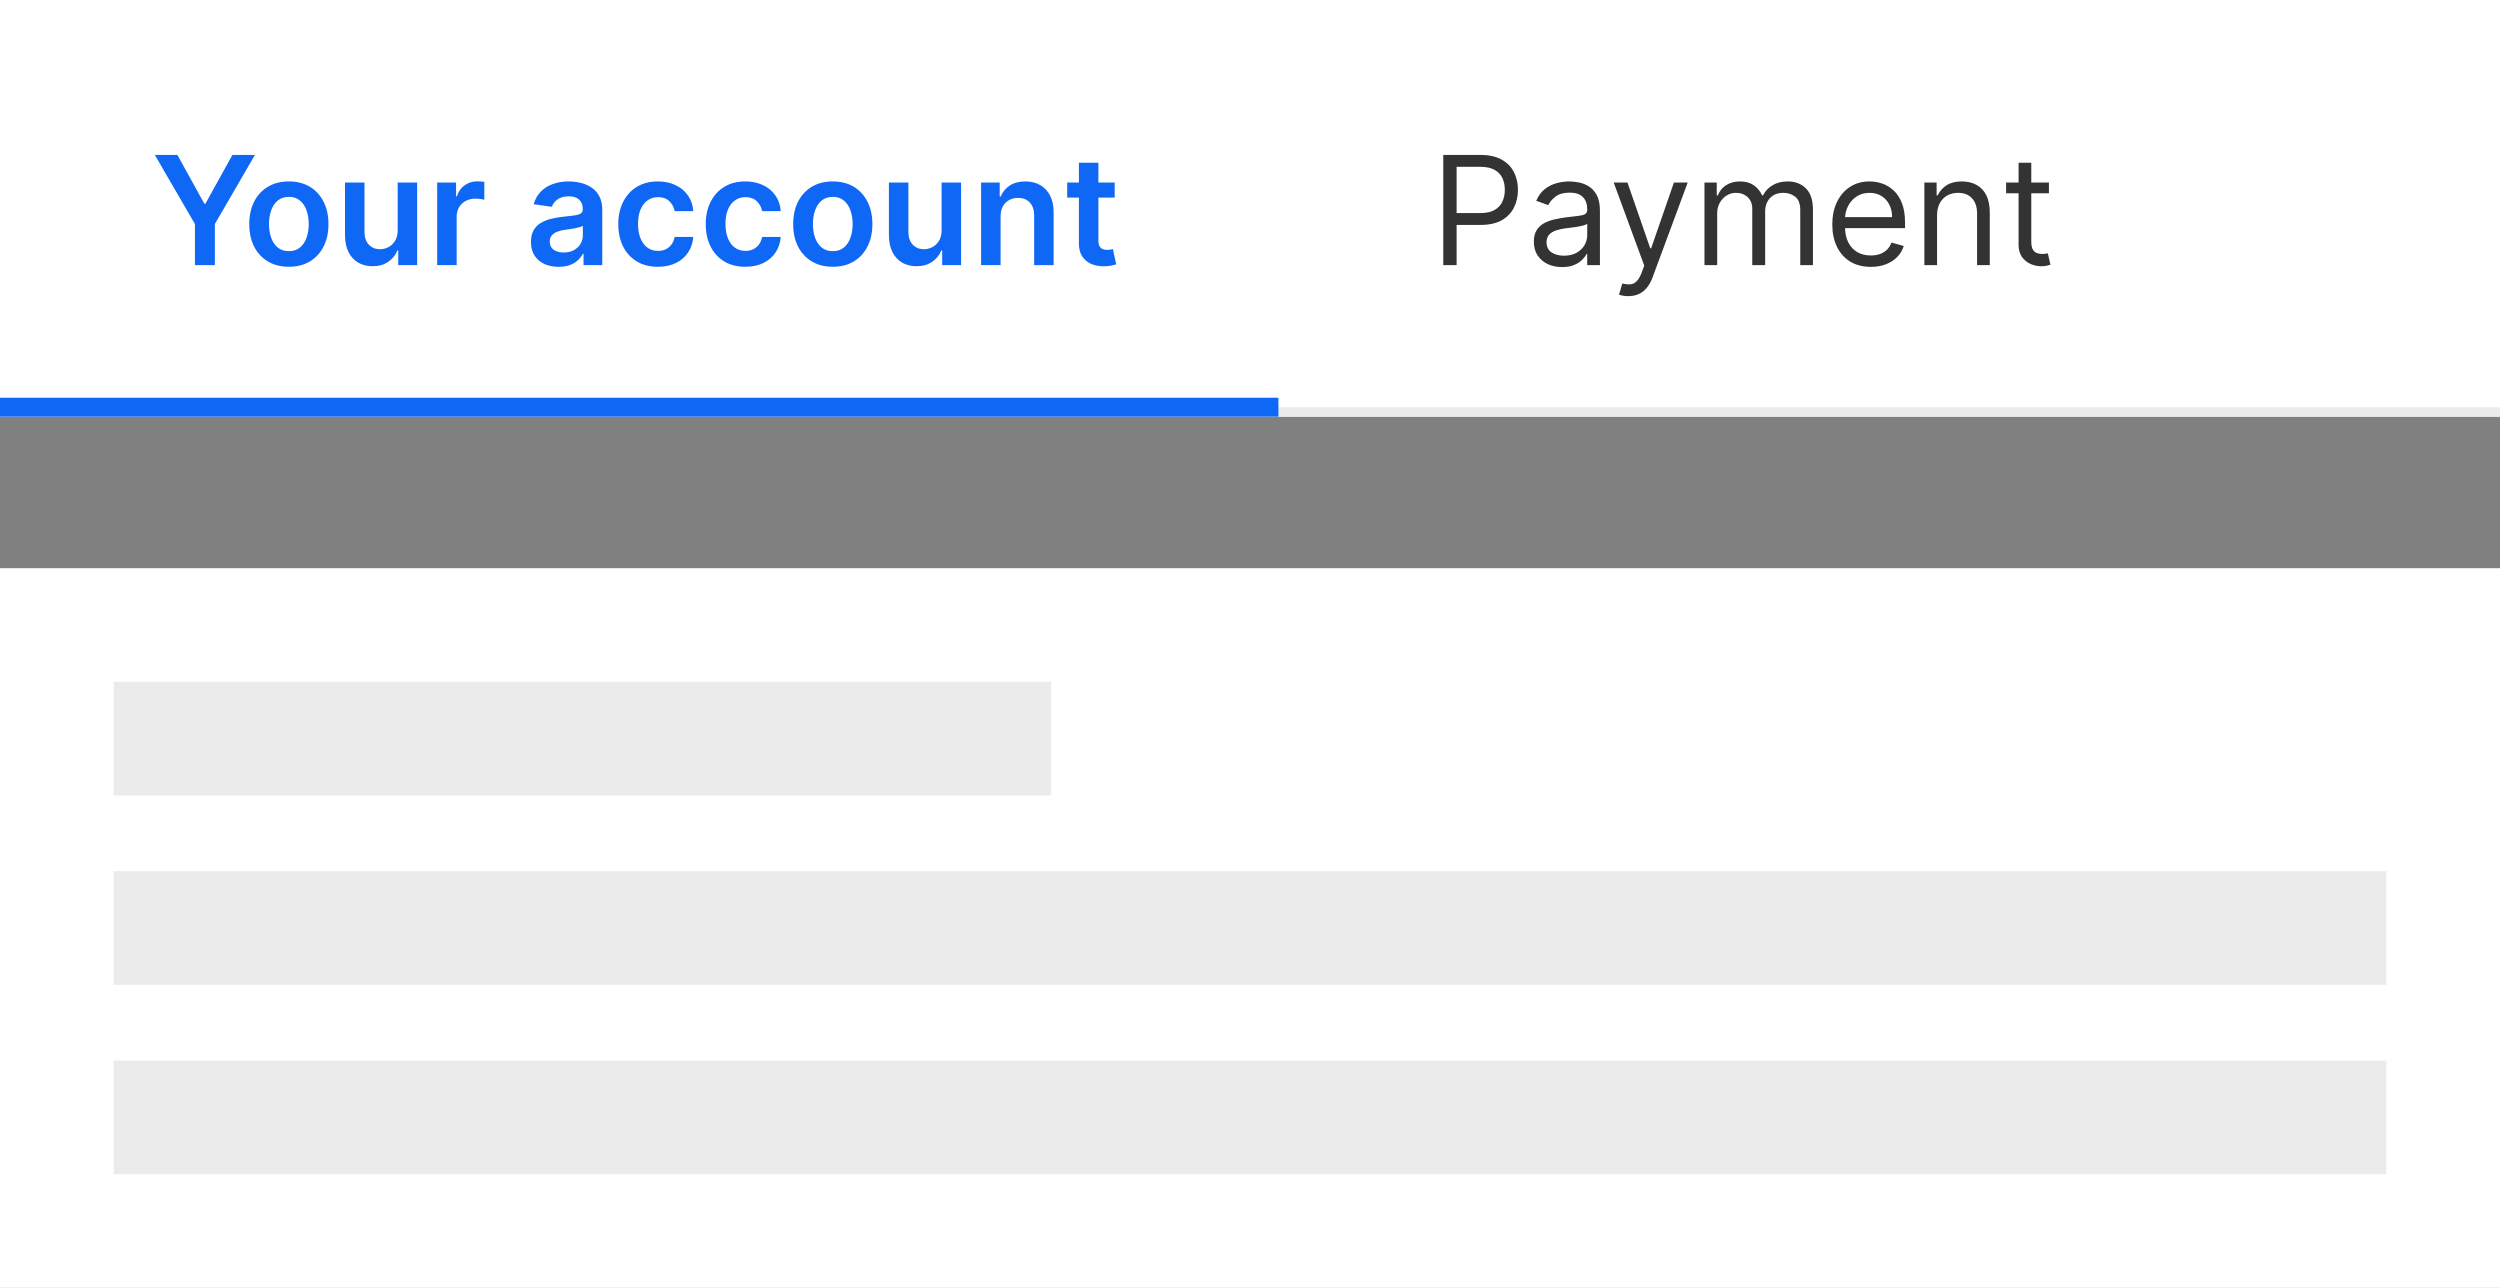 <svg width="264" height="136" viewBox="0 0 264 136" fill="none" xmlns="http://www.w3.org/2000/svg">
<rect x="0" y="0" width="264" height="136" fill="#808080" stroke="none"/>
<rect width="264" height="44" fill="white"/>
<line y1="43.5" x2="264" y2="43.5" stroke="#EBEBEB"/>
<path d="M16.352 16.364H18.733L21.579 21.511H21.693L24.54 16.364H26.921L22.688 23.659V28H20.585V23.659L16.352 16.364ZM30.504 28.171C29.652 28.171 28.913 27.983 28.288 27.608C27.663 27.233 27.178 26.708 26.834 26.034C26.493 25.36 26.322 24.572 26.322 23.671C26.322 22.769 26.493 21.979 26.834 21.301C27.178 20.623 27.663 20.097 28.288 19.722C28.913 19.347 29.652 19.159 30.504 19.159C31.357 19.159 32.095 19.347 32.72 19.722C33.345 20.097 33.828 20.623 34.169 21.301C34.514 21.979 34.686 22.769 34.686 23.671C34.686 24.572 34.514 25.36 34.169 26.034C33.828 26.708 33.345 27.233 32.72 27.608C32.095 27.983 31.357 28.171 30.504 28.171ZM30.516 26.523C30.978 26.523 31.364 26.396 31.675 26.142C31.985 25.884 32.216 25.54 32.368 25.108C32.523 24.676 32.601 24.195 32.601 23.665C32.601 23.131 32.523 22.648 32.368 22.216C32.216 21.78 31.985 21.434 31.675 21.176C31.364 20.919 30.978 20.79 30.516 20.79C30.042 20.79 29.648 20.919 29.334 21.176C29.023 21.434 28.79 21.78 28.635 22.216C28.483 22.648 28.408 23.131 28.408 23.665C28.408 24.195 28.483 24.676 28.635 25.108C28.79 25.54 29.023 25.884 29.334 26.142C29.648 26.396 30.042 26.523 30.516 26.523ZM41.994 24.329V19.273H44.051V28H42.057V26.449H41.966C41.769 26.938 41.445 27.337 40.994 27.648C40.547 27.958 39.996 28.114 39.341 28.114C38.769 28.114 38.263 27.987 37.824 27.733C37.388 27.475 37.047 27.102 36.801 26.614C36.555 26.121 36.432 25.526 36.432 24.829V19.273H38.489V24.511C38.489 25.064 38.64 25.504 38.943 25.829C39.246 26.155 39.644 26.318 40.136 26.318C40.439 26.318 40.733 26.244 41.017 26.097C41.301 25.949 41.534 25.729 41.716 25.438C41.901 25.142 41.994 24.773 41.994 24.329ZM46.166 28V19.273H48.16V20.727H48.251C48.41 20.224 48.683 19.835 49.07 19.562C49.46 19.286 49.905 19.148 50.405 19.148C50.519 19.148 50.645 19.153 50.785 19.165C50.929 19.172 51.049 19.186 51.144 19.204V21.097C51.056 21.066 50.918 21.04 50.729 21.017C50.543 20.991 50.363 20.977 50.189 20.977C49.814 20.977 49.477 21.059 49.178 21.222C48.882 21.381 48.649 21.602 48.479 21.886C48.308 22.171 48.223 22.498 48.223 22.869V28H46.166ZM58.99 28.176C58.437 28.176 57.939 28.078 57.496 27.881C57.056 27.68 56.708 27.384 56.45 26.994C56.197 26.604 56.07 26.123 56.07 25.551C56.07 25.059 56.16 24.651 56.342 24.329C56.524 24.008 56.772 23.75 57.087 23.557C57.401 23.364 57.755 23.218 58.149 23.119C58.547 23.017 58.958 22.943 59.382 22.898C59.894 22.845 60.308 22.797 60.626 22.756C60.945 22.71 61.176 22.642 61.32 22.551C61.467 22.456 61.541 22.311 61.541 22.114V22.079C61.541 21.651 61.414 21.32 61.16 21.085C60.907 20.85 60.541 20.733 60.064 20.733C59.56 20.733 59.16 20.843 58.865 21.062C58.573 21.282 58.376 21.542 58.274 21.841L56.354 21.568C56.505 21.038 56.755 20.595 57.104 20.239C57.452 19.879 57.878 19.61 58.382 19.432C58.886 19.25 59.443 19.159 60.053 19.159C60.473 19.159 60.892 19.208 61.308 19.307C61.725 19.405 62.106 19.568 62.45 19.796C62.795 20.019 63.072 20.324 63.28 20.71C63.492 21.097 63.598 21.579 63.598 22.159V28H61.621V26.801H61.553C61.428 27.044 61.251 27.271 61.024 27.483C60.801 27.691 60.519 27.86 60.178 27.989C59.84 28.114 59.445 28.176 58.99 28.176ZM59.524 26.665C59.937 26.665 60.295 26.583 60.598 26.421C60.901 26.254 61.134 26.034 61.297 25.761C61.464 25.489 61.547 25.191 61.547 24.869V23.841C61.483 23.894 61.373 23.943 61.217 23.989C61.066 24.034 60.895 24.074 60.706 24.108C60.517 24.142 60.329 24.172 60.144 24.199C59.958 24.225 59.797 24.248 59.66 24.267C59.354 24.309 59.079 24.377 58.837 24.472C58.594 24.566 58.403 24.699 58.263 24.869C58.123 25.036 58.053 25.252 58.053 25.517C58.053 25.896 58.191 26.182 58.467 26.375C58.744 26.568 59.096 26.665 59.524 26.665ZM69.473 28.171C68.602 28.171 67.854 27.979 67.229 27.597C66.608 27.214 66.128 26.686 65.791 26.011C65.458 25.333 65.291 24.553 65.291 23.671C65.291 22.784 65.462 22.002 65.803 21.324C66.144 20.642 66.624 20.112 67.246 19.733C67.871 19.35 68.609 19.159 69.462 19.159C70.17 19.159 70.797 19.29 71.342 19.551C71.892 19.809 72.329 20.174 72.655 20.648C72.981 21.117 73.166 21.667 73.212 22.296H71.246C71.166 21.875 70.977 21.525 70.678 21.244C70.382 20.96 69.986 20.818 69.49 20.818C69.07 20.818 68.7 20.932 68.382 21.159C68.064 21.383 67.816 21.704 67.638 22.125C67.463 22.546 67.376 23.049 67.376 23.636C67.376 24.231 67.463 24.742 67.638 25.171C67.812 25.595 68.056 25.922 68.371 26.153C68.689 26.381 69.062 26.494 69.49 26.494C69.793 26.494 70.064 26.438 70.303 26.324C70.545 26.206 70.748 26.038 70.91 25.818C71.073 25.599 71.185 25.331 71.246 25.017H73.212C73.162 25.634 72.981 26.182 72.666 26.659C72.352 27.133 71.924 27.504 71.382 27.773C70.84 28.038 70.204 28.171 69.473 28.171ZM78.707 28.171C77.836 28.171 77.088 27.979 76.463 27.597C75.842 27.214 75.363 26.686 75.026 26.011C74.692 25.333 74.526 24.553 74.526 23.671C74.526 22.784 74.696 22.002 75.037 21.324C75.378 20.642 75.859 20.112 76.48 19.733C77.105 19.35 77.844 19.159 78.696 19.159C79.404 19.159 80.031 19.29 80.577 19.551C81.126 19.809 81.563 20.174 81.889 20.648C82.215 21.117 82.401 21.667 82.446 22.296H80.48C80.401 21.875 80.211 21.525 79.912 21.244C79.617 20.96 79.221 20.818 78.724 20.818C78.304 20.818 77.935 20.932 77.617 21.159C77.298 21.383 77.05 21.704 76.872 22.125C76.698 22.546 76.611 23.049 76.611 23.636C76.611 24.231 76.698 24.742 76.872 25.171C77.046 25.595 77.291 25.922 77.605 26.153C77.923 26.381 78.296 26.494 78.724 26.494C79.028 26.494 79.298 26.438 79.537 26.324C79.779 26.206 79.982 26.038 80.145 25.818C80.308 25.599 80.419 25.331 80.48 25.017H82.446C82.397 25.634 82.215 26.182 81.901 26.659C81.586 27.133 81.158 27.504 80.617 27.773C80.075 28.038 79.438 28.171 78.707 28.171ZM87.942 28.171C87.09 28.171 86.351 27.983 85.726 27.608C85.101 27.233 84.616 26.708 84.271 26.034C83.93 25.36 83.76 24.572 83.76 23.671C83.76 22.769 83.93 21.979 84.271 21.301C84.616 20.623 85.101 20.097 85.726 19.722C86.351 19.347 87.09 19.159 87.942 19.159C88.794 19.159 89.533 19.347 90.158 19.722C90.783 20.097 91.266 20.623 91.606 21.301C91.951 21.979 92.124 22.769 92.124 23.671C92.124 24.572 91.951 25.36 91.606 26.034C91.266 26.708 90.783 27.233 90.158 27.608C89.533 27.983 88.794 28.171 87.942 28.171ZM87.953 26.523C88.415 26.523 88.802 26.396 89.112 26.142C89.423 25.884 89.654 25.54 89.805 25.108C89.961 24.676 90.038 24.195 90.038 23.665C90.038 23.131 89.961 22.648 89.805 22.216C89.654 21.78 89.423 21.434 89.112 21.176C88.802 20.919 88.415 20.79 87.953 20.79C87.48 20.79 87.086 20.919 86.771 21.176C86.461 21.434 86.228 21.78 86.072 22.216C85.921 22.648 85.845 23.131 85.845 23.665C85.845 24.195 85.921 24.676 86.072 25.108C86.228 25.54 86.461 25.884 86.771 26.142C87.086 26.396 87.48 26.523 87.953 26.523ZM99.432 24.329V19.273H101.489V28H99.494V26.449H99.403C99.206 26.938 98.883 27.337 98.432 27.648C97.985 27.958 97.434 28.114 96.778 28.114C96.206 28.114 95.701 27.987 95.261 27.733C94.826 27.475 94.485 27.102 94.239 26.614C93.992 26.121 93.869 25.526 93.869 24.829V19.273H95.926V24.511C95.926 25.064 96.078 25.504 96.381 25.829C96.684 26.155 97.081 26.318 97.574 26.318C97.877 26.318 98.171 26.244 98.454 26.097C98.739 25.949 98.972 25.729 99.153 25.438C99.339 25.142 99.432 24.773 99.432 24.329ZM105.661 22.886V28H103.604V19.273H105.57V20.756H105.672C105.873 20.267 106.193 19.879 106.632 19.591C107.075 19.303 107.623 19.159 108.274 19.159C108.876 19.159 109.401 19.288 109.848 19.546C110.299 19.803 110.647 20.176 110.893 20.665C111.143 21.153 111.267 21.746 111.263 22.443V28H109.206V22.761C109.206 22.178 109.054 21.722 108.751 21.392C108.452 21.062 108.037 20.898 107.507 20.898C107.147 20.898 106.827 20.977 106.547 21.136C106.27 21.292 106.053 21.517 105.893 21.812C105.738 22.108 105.661 22.466 105.661 22.886ZM117.712 19.273V20.864H112.695V19.273H117.712ZM113.933 17.182H115.99V25.375C115.99 25.651 116.032 25.864 116.115 26.011C116.202 26.155 116.316 26.254 116.456 26.307C116.596 26.36 116.751 26.386 116.922 26.386C117.051 26.386 117.168 26.377 117.274 26.358C117.384 26.339 117.467 26.322 117.524 26.307L117.871 27.915C117.761 27.953 117.604 27.994 117.399 28.04C117.198 28.085 116.952 28.112 116.661 28.119C116.145 28.134 115.681 28.057 115.268 27.886C114.856 27.712 114.528 27.443 114.286 27.079C114.047 26.716 113.929 26.261 113.933 25.716V17.182Z" fill="#0F67F5"/>
<line x1="8.74228e-08" y1="43" x2="135" y2="43" stroke="#0F67F5" stroke-width="2"/>
<path d="M152.409 28V16.364H156.341C157.254 16.364 158 16.528 158.58 16.858C159.163 17.184 159.595 17.625 159.875 18.182C160.155 18.739 160.295 19.36 160.295 20.046C160.295 20.731 160.155 21.354 159.875 21.915C159.598 22.475 159.17 22.922 158.591 23.256C158.011 23.585 157.269 23.75 156.364 23.75H153.545V22.5H156.318C156.943 22.5 157.445 22.392 157.824 22.176C158.203 21.96 158.477 21.669 158.648 21.301C158.822 20.93 158.909 20.511 158.909 20.046C158.909 19.579 158.822 19.163 158.648 18.796C158.477 18.428 158.201 18.14 157.818 17.932C157.436 17.72 156.928 17.614 156.295 17.614H153.818V28H152.409ZM164.952 28.204C164.399 28.204 163.897 28.1 163.446 27.892C162.995 27.68 162.637 27.375 162.372 26.977C162.107 26.576 161.974 26.091 161.974 25.523C161.974 25.023 162.073 24.617 162.27 24.307C162.467 23.992 162.73 23.746 163.06 23.568C163.389 23.39 163.753 23.258 164.151 23.171C164.552 23.079 164.955 23.008 165.361 22.954C165.891 22.886 166.321 22.835 166.651 22.801C166.984 22.763 167.226 22.701 167.378 22.614C167.533 22.526 167.611 22.375 167.611 22.159V22.114C167.611 21.553 167.457 21.117 167.151 20.807C166.848 20.496 166.387 20.341 165.77 20.341C165.13 20.341 164.628 20.481 164.264 20.761C163.901 21.042 163.645 21.341 163.497 21.659L162.224 21.204C162.452 20.674 162.755 20.261 163.134 19.966C163.516 19.667 163.933 19.458 164.384 19.341C164.838 19.22 165.285 19.159 165.724 19.159C166.005 19.159 166.327 19.193 166.69 19.261C167.058 19.326 167.412 19.46 167.753 19.665C168.098 19.869 168.384 20.178 168.611 20.591C168.838 21.004 168.952 21.557 168.952 22.25V28H167.611V26.818H167.543C167.452 27.008 167.3 27.21 167.088 27.426C166.876 27.642 166.594 27.826 166.241 27.977C165.889 28.129 165.459 28.204 164.952 28.204ZM165.156 27C165.687 27 166.134 26.896 166.497 26.688C166.865 26.479 167.141 26.21 167.327 25.881C167.516 25.551 167.611 25.204 167.611 24.841V23.614C167.554 23.682 167.429 23.744 167.236 23.801C167.046 23.854 166.827 23.901 166.577 23.943C166.33 23.981 166.09 24.015 165.855 24.046C165.624 24.072 165.437 24.095 165.293 24.114C164.944 24.159 164.618 24.233 164.315 24.335C164.016 24.434 163.774 24.583 163.588 24.784C163.406 24.981 163.315 25.25 163.315 25.591C163.315 26.057 163.488 26.409 163.832 26.648C164.181 26.883 164.622 27 165.156 27ZM171.95 31.273C171.723 31.273 171.52 31.254 171.342 31.216C171.164 31.182 171.041 31.148 170.973 31.114L171.314 29.932C171.64 30.015 171.928 30.046 172.178 30.023C172.428 30 172.649 29.888 172.842 29.688C173.039 29.491 173.219 29.171 173.382 28.727L173.632 28.046L170.405 19.273H171.859L174.268 26.227H174.359L176.768 19.273H178.223L174.518 29.273C174.352 29.724 174.145 30.097 173.899 30.392C173.653 30.691 173.367 30.913 173.041 31.057C172.719 31.201 172.356 31.273 171.95 31.273ZM179.993 28V19.273H181.288V20.636H181.402C181.584 20.171 181.877 19.809 182.283 19.551C182.688 19.29 183.175 19.159 183.743 19.159C184.319 19.159 184.798 19.29 185.18 19.551C185.567 19.809 185.868 20.171 186.084 20.636H186.175C186.398 20.186 186.733 19.828 187.18 19.562C187.627 19.294 188.163 19.159 188.788 19.159C189.569 19.159 190.207 19.403 190.703 19.892C191.199 20.377 191.447 21.133 191.447 22.159V28H190.107V22.159C190.107 21.515 189.93 21.055 189.578 20.778C189.226 20.502 188.811 20.364 188.334 20.364C187.72 20.364 187.245 20.549 186.908 20.921C186.571 21.288 186.402 21.754 186.402 22.318V28H185.038V22.023C185.038 21.526 184.877 21.127 184.555 20.824C184.233 20.517 183.819 20.364 183.311 20.364C182.963 20.364 182.637 20.456 182.334 20.642C182.035 20.828 181.792 21.085 181.607 21.415C181.425 21.741 181.334 22.117 181.334 22.546V28H179.993ZM197.558 28.182C196.717 28.182 195.992 27.996 195.382 27.625C194.776 27.25 194.308 26.727 193.979 26.057C193.653 25.383 193.49 24.599 193.49 23.704C193.49 22.811 193.653 22.023 193.979 21.341C194.308 20.655 194.767 20.121 195.354 19.739C195.945 19.352 196.634 19.159 197.422 19.159C197.876 19.159 198.325 19.235 198.768 19.386C199.212 19.538 199.615 19.784 199.979 20.125C200.342 20.462 200.632 20.909 200.848 21.466C201.064 22.023 201.172 22.708 201.172 23.523V24.091H194.445V22.932H199.808C199.808 22.439 199.71 22 199.513 21.614C199.32 21.227 199.043 20.922 198.683 20.699C198.327 20.475 197.907 20.364 197.422 20.364C196.888 20.364 196.426 20.496 196.036 20.761C195.649 21.023 195.352 21.364 195.143 21.784C194.935 22.204 194.831 22.655 194.831 23.136V23.909C194.831 24.568 194.945 25.127 195.172 25.585C195.403 26.04 195.723 26.386 196.132 26.625C196.541 26.86 197.017 26.977 197.558 26.977C197.911 26.977 198.229 26.928 198.513 26.829C198.801 26.727 199.049 26.576 199.257 26.375C199.465 26.171 199.626 25.917 199.74 25.614L201.036 25.977C200.899 26.417 200.67 26.803 200.348 27.136C200.026 27.466 199.628 27.724 199.155 27.909C198.681 28.091 198.149 28.182 197.558 28.182ZM204.553 22.75V28H203.212V19.273H204.507V20.636H204.621C204.825 20.193 205.136 19.837 205.553 19.568C205.969 19.296 206.507 19.159 207.166 19.159C207.757 19.159 208.274 19.28 208.717 19.523C209.161 19.761 209.505 20.125 209.751 20.614C209.998 21.099 210.121 21.712 210.121 22.454V28H208.78V22.546C208.78 21.86 208.602 21.326 208.246 20.943C207.89 20.557 207.401 20.364 206.78 20.364C206.352 20.364 205.969 20.456 205.632 20.642C205.299 20.828 205.036 21.099 204.842 21.454C204.649 21.811 204.553 22.242 204.553 22.75ZM216.366 19.273V20.409H211.844V19.273H216.366ZM213.162 17.182H214.503V25.5C214.503 25.879 214.558 26.163 214.668 26.352C214.781 26.538 214.925 26.663 215.099 26.727C215.277 26.788 215.465 26.818 215.662 26.818C215.81 26.818 215.931 26.811 216.026 26.796C216.12 26.776 216.196 26.761 216.253 26.75L216.526 27.954C216.435 27.989 216.308 28.023 216.145 28.057C215.982 28.095 215.776 28.114 215.526 28.114C215.147 28.114 214.776 28.032 214.412 27.869C214.052 27.706 213.753 27.458 213.514 27.125C213.279 26.792 213.162 26.371 213.162 25.864V17.182Z" fill="#333333"/>
<rect width="264" height="76" transform="translate(0 60)" fill="white"/>
<rect x="12" y="72" width="99" height="12" fill="#EBEBEB"/>
<rect x="12" y="92" width="240" height="12" fill="#EBEBEB"/>
<rect x="12" y="112" width="240" height="12" fill="#EBEBEB"/>
</svg>
